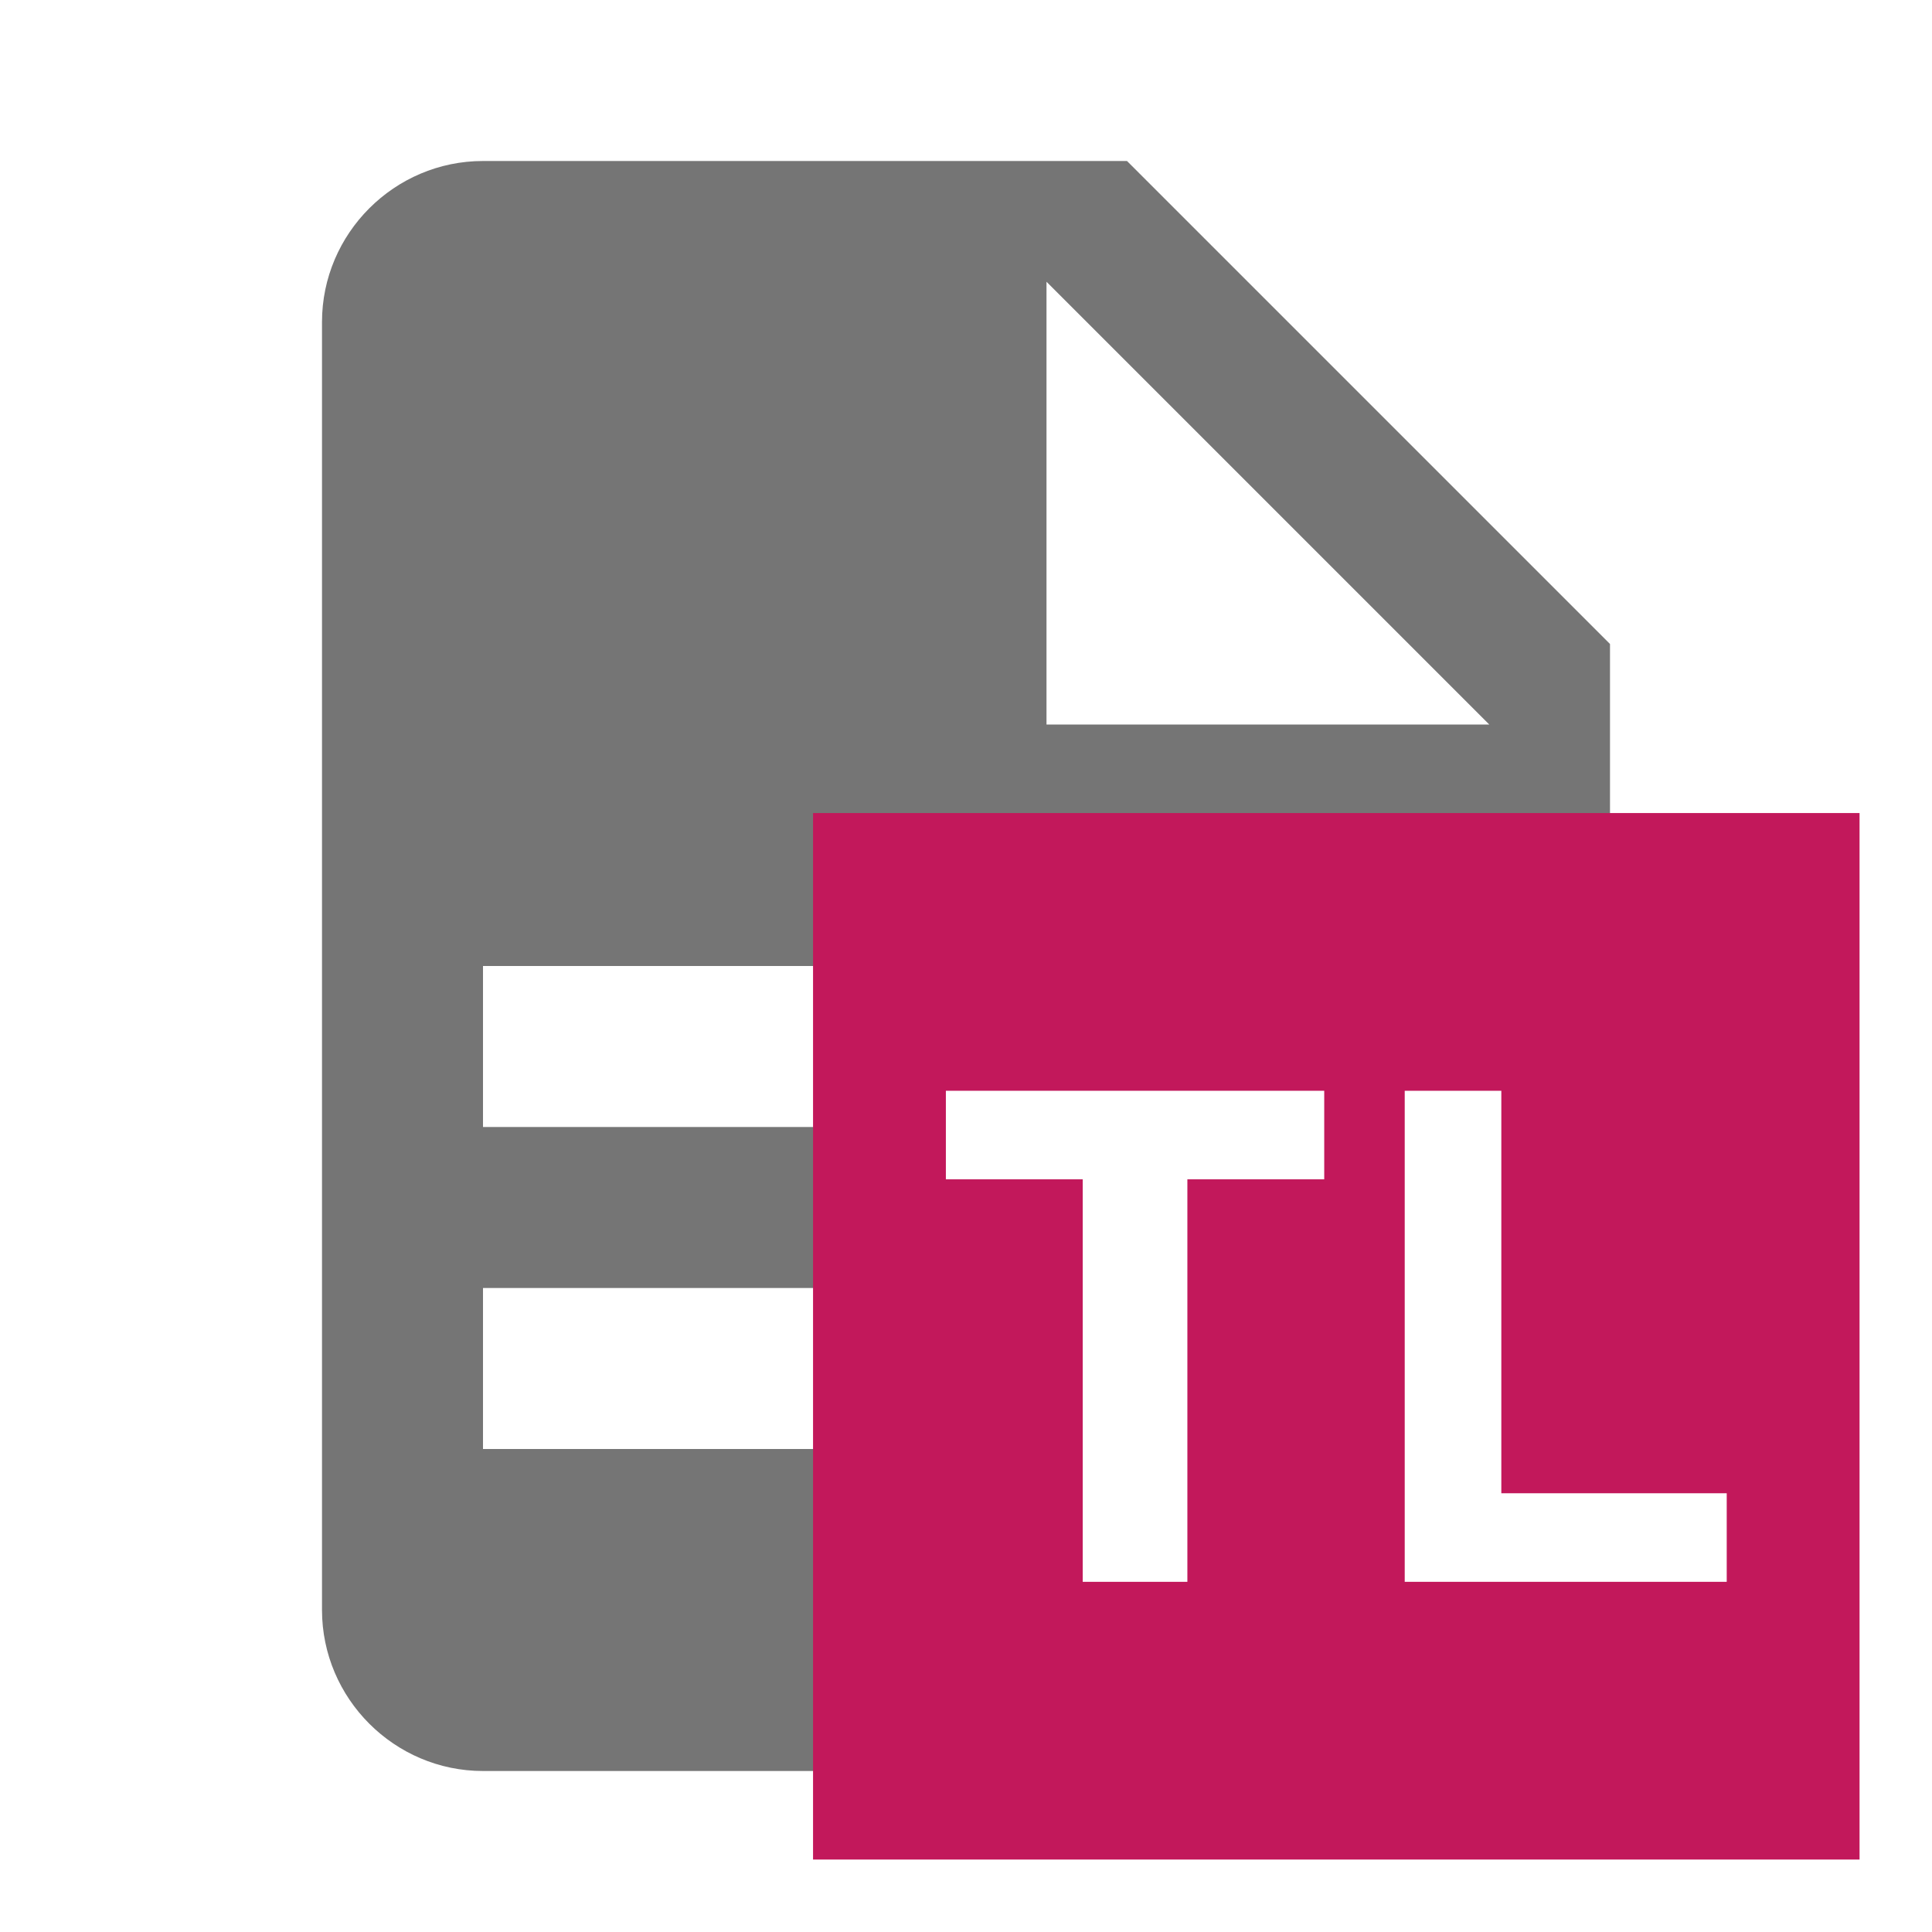<?xml version="1.0" encoding="UTF-8"?>
<svg filter="url(#saturation)" enable-background="new 0 0 24 24" version="1.1" viewBox="0 0 24 24" xml:space="preserve" xmlns="http://www.w3.org/2000/svg">
<style type="text/css">
	.st0{fill:#757575;}
	.st1{fill:#c2185b;}
	.st2{fill:#FFFFFF;}
</style>
<path class="st0" d="M13,9h5.5L13,3.5V9 M6,2h8l6,6v12c0,1.1-0.9,2-2,2H6c-1.1,0-2-0.9-2-2V4C4,2.9,4.9,2,6,2 M15,18v-2H6v2H15   M18,14v-2H6v2H18z"/>
<path class="st1" d="m10.1 10.1h13v13h-13v-13z"/>
<g transform="translate(-.55 .05)">
	<path class="st2" d="m14 14.6h-1.7v-1.1h4.7v1.1h-1.7v5h-1.3z"/>
	<path class="st2" d="m17.9 13.5h1.3v5h2.8v1.1h-4v-6.1z"/>
</g>
<filter id="saturation"><feColorMatrix type="saturate" values="0.6"/></filter></svg>
